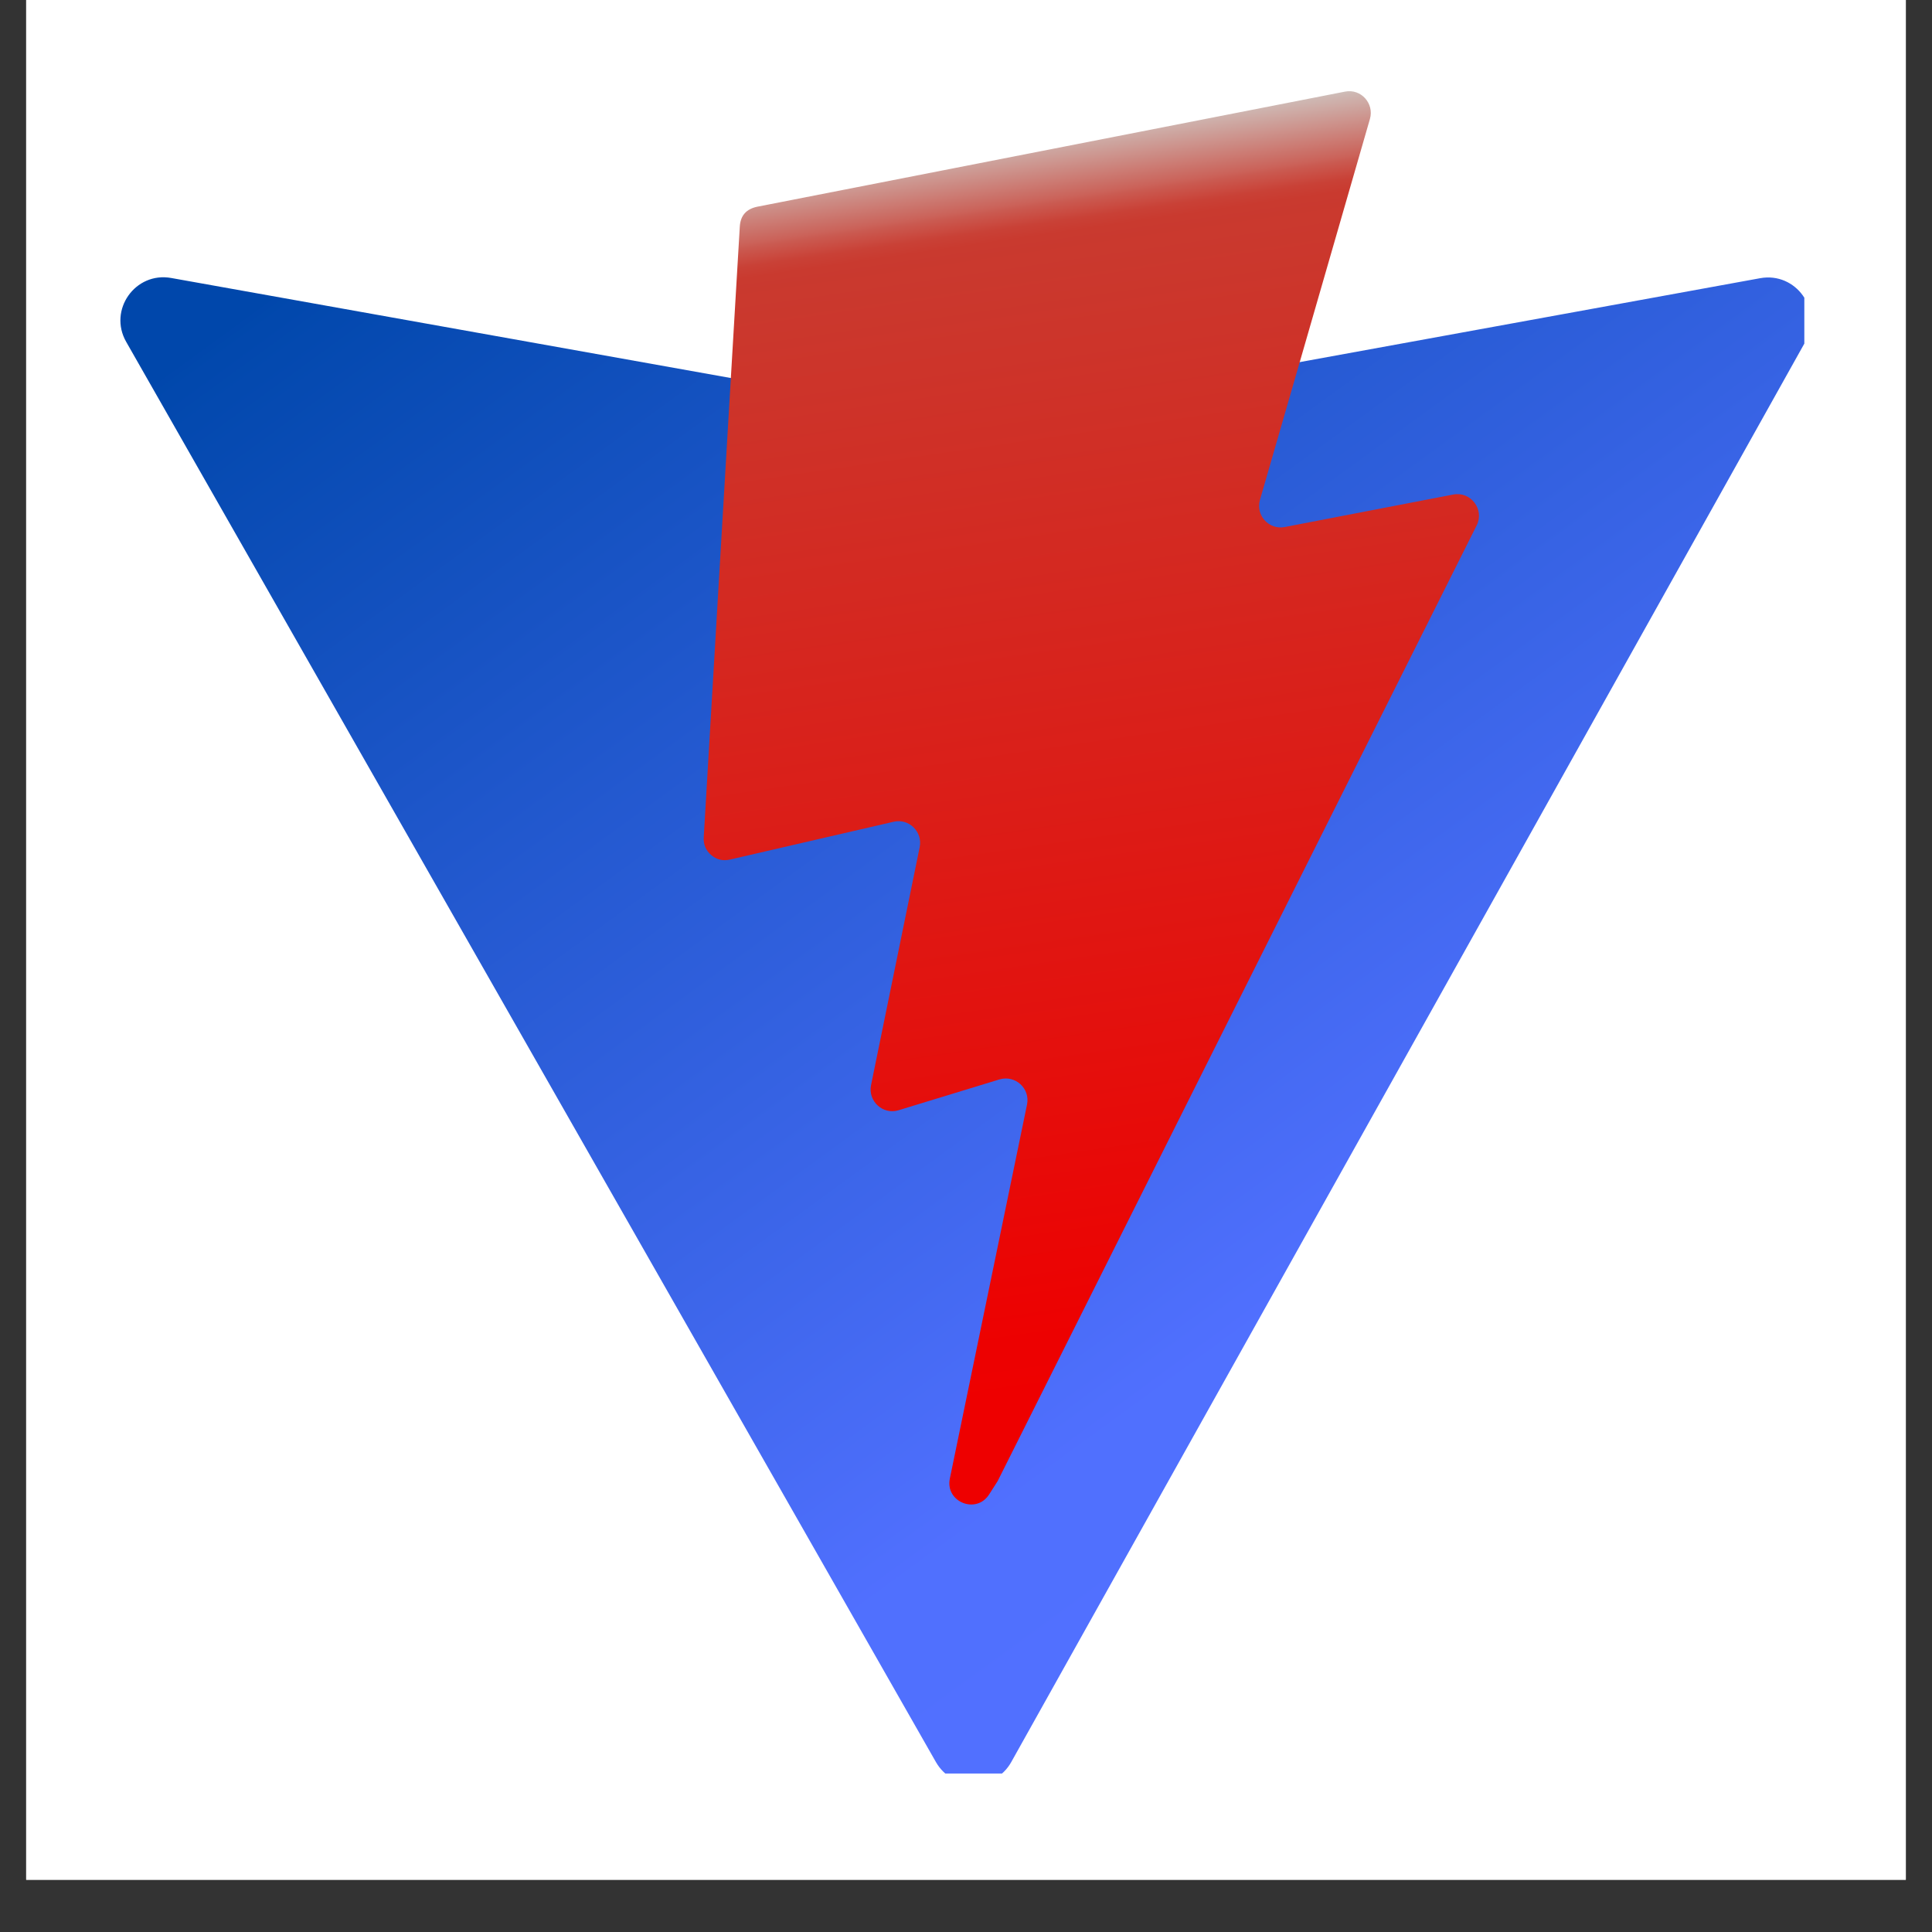<svg xmlns="http://www.w3.org/2000/svg" xmlns:xlink="http://www.w3.org/1999/xlink" width="48" zoomAndPan="magnify" viewBox="0 0 36 36" height="48" preserveAspectRatio="xMidYMid meet" version="1.0"><rect x="0" y="0" width="36" height="36" fill="#333333" stroke="none"/><defs><clipPath id="d7e66eb9ba"><path d="M 0.488 0 L 35.512 0 L 35.512 35.027 L 0.488 35.027 Z M 0.488 0 " clip-rule="nonzero"/></clipPath><clipPath id="edfe0d31b3"><path d="M 2.242 5 L 33.621 5 L 33.621 33.047 L 2.242 33.047 Z M 2.242 5 " clip-rule="nonzero"/></clipPath><clipPath id="f7be6bfd22"><path d="M 33.641 6.367 L 18.844 32.832 C 18.539 33.379 17.754 33.379 17.441 32.836 L 2.352 6.371 C 2.012 5.777 2.52 5.059 3.191 5.18 L 18.004 7.828 C 18.102 7.844 18.195 7.844 18.289 7.828 L 32.797 5.184 C 33.465 5.062 33.973 5.773 33.641 6.367 Z M 33.641 6.367 " clip-rule="nonzero"/></clipPath><linearGradient x1="-0.044" gradientTransform="matrix(31.504, 0, 0, 28.076, 2.243, 5.167)" y1="0.033" x2="0.849" gradientUnits="userSpaceOnUse" y2="1.114" id="8f8ed8a1ae"><stop stop-opacity="1" stop-color="rgb(0%, 27.84%, 67.059%)" offset="0"/><stop stop-opacity="1" stop-color="rgb(0%, 27.84%, 67.059%)" offset="0.031"/><stop stop-opacity="1" stop-color="rgb(0.157%, 27.919%, 67.223%)" offset="0.047"/><stop stop-opacity="1" stop-color="rgb(0.504%, 28.094%, 67.583%)" offset="0.051"/><stop stop-opacity="1" stop-color="rgb(0.694%, 28.191%, 67.78%)" offset="0.055"/><stop stop-opacity="1" stop-color="rgb(0.883%, 28.287%, 67.976%)" offset="0.059"/><stop stop-opacity="1" stop-color="rgb(1.073%, 28.383%, 68.173%)" offset="0.062"/><stop stop-opacity="1" stop-color="rgb(1.262%, 28.479%, 68.37%)" offset="0.066"/><stop stop-opacity="1" stop-color="rgb(1.453%, 28.575%, 68.567%)" offset="0.07"/><stop stop-opacity="1" stop-color="rgb(1.642%, 28.671%, 68.762%)" offset="0.074"/><stop stop-opacity="1" stop-color="rgb(1.831%, 28.767%, 68.959%)" offset="0.078"/><stop stop-opacity="1" stop-color="rgb(2.02%, 28.864%, 69.156%)" offset="0.082"/><stop stop-opacity="1" stop-color="rgb(2.211%, 28.96%, 69.353%)" offset="0.086"/><stop stop-opacity="1" stop-color="rgb(2.4%, 29.054%, 69.55%)" offset="0.09"/><stop stop-opacity="1" stop-color="rgb(2.589%, 29.15%, 69.746%)" offset="0.094"/><stop stop-opacity="1" stop-color="rgb(2.779%, 29.247%, 69.943%)" offset="0.098"/><stop stop-opacity="1" stop-color="rgb(2.969%, 29.343%, 70.14%)" offset="0.102"/><stop stop-opacity="1" stop-color="rgb(3.159%, 29.439%, 70.335%)" offset="0.105"/><stop stop-opacity="1" stop-color="rgb(3.348%, 29.535%, 70.532%)" offset="0.109"/><stop stop-opacity="1" stop-color="rgb(3.537%, 29.631%, 70.729%)" offset="0.113"/><stop stop-opacity="1" stop-color="rgb(3.728%, 29.727%, 70.926%)" offset="0.117"/><stop stop-opacity="1" stop-color="rgb(3.917%, 29.823%, 71.123%)" offset="0.121"/><stop stop-opacity="1" stop-color="rgb(4.108%, 29.919%, 71.32%)" offset="0.125"/><stop stop-opacity="1" stop-color="rgb(4.297%, 30.016%, 71.516%)" offset="0.129"/><stop stop-opacity="1" stop-color="rgb(4.486%, 30.112%, 71.713%)" offset="0.133"/><stop stop-opacity="1" stop-color="rgb(4.675%, 30.206%, 71.91%)" offset="0.137"/><stop stop-opacity="1" stop-color="rgb(4.866%, 30.302%, 72.107%)" offset="0.141"/><stop stop-opacity="1" stop-color="rgb(5.055%, 30.399%, 72.302%)" offset="0.145"/><stop stop-opacity="1" stop-color="rgb(5.244%, 30.495%, 72.499%)" offset="0.148"/><stop stop-opacity="1" stop-color="rgb(5.434%, 30.591%, 72.696%)" offset="0.152"/><stop stop-opacity="1" stop-color="rgb(5.624%, 30.687%, 72.893%)" offset="0.156"/><stop stop-opacity="1" stop-color="rgb(5.814%, 30.783%, 73.09%)" offset="0.16"/><stop stop-opacity="1" stop-color="rgb(6.003%, 30.879%, 73.286%)" offset="0.164"/><stop stop-opacity="1" stop-color="rgb(6.192%, 30.975%, 73.483%)" offset="0.168"/><stop stop-opacity="1" stop-color="rgb(6.383%, 31.071%, 73.68%)" offset="0.172"/><stop stop-opacity="1" stop-color="rgb(6.572%, 31.168%, 73.875%)" offset="0.176"/><stop stop-opacity="1" stop-color="rgb(6.761%, 31.264%, 74.072%)" offset="0.18"/><stop stop-opacity="1" stop-color="rgb(6.95%, 31.358%, 74.269%)" offset="0.184"/><stop stop-opacity="1" stop-color="rgb(7.141%, 31.454%, 74.466%)" offset="0.188"/><stop stop-opacity="1" stop-color="rgb(7.33%, 31.551%, 74.663%)" offset="0.191"/><stop stop-opacity="1" stop-color="rgb(7.52%, 31.647%, 74.86%)" offset="0.195"/><stop stop-opacity="1" stop-color="rgb(7.709%, 31.743%, 75.056%)" offset="0.199"/><stop stop-opacity="1" stop-color="rgb(7.899%, 31.839%, 75.253%)" offset="0.203"/><stop stop-opacity="1" stop-color="rgb(8.089%, 31.935%, 75.45%)" offset="0.207"/><stop stop-opacity="1" stop-color="rgb(8.278%, 32.031%, 75.647%)" offset="0.211"/><stop stop-opacity="1" stop-color="rgb(8.467%, 32.127%, 75.842%)" offset="0.215"/><stop stop-opacity="1" stop-color="rgb(8.658%, 32.224%, 76.039%)" offset="0.219"/><stop stop-opacity="1" stop-color="rgb(8.847%, 32.32%, 76.236%)" offset="0.223"/><stop stop-opacity="1" stop-color="rgb(9.038%, 32.416%, 76.433%)" offset="0.227"/><stop stop-opacity="1" stop-color="rgb(9.227%, 32.51%, 76.63%)" offset="0.23"/><stop stop-opacity="1" stop-color="rgb(9.416%, 32.607%, 76.826%)" offset="0.234"/><stop stop-opacity="1" stop-color="rgb(9.605%, 32.703%, 77.023%)" offset="0.238"/><stop stop-opacity="1" stop-color="rgb(9.796%, 32.799%, 77.22%)" offset="0.242"/><stop stop-opacity="1" stop-color="rgb(9.985%, 32.895%, 77.415%)" offset="0.246"/><stop stop-opacity="1" stop-color="rgb(10.175%, 32.991%, 77.612%)" offset="0.25"/><stop stop-opacity="1" stop-color="rgb(10.364%, 33.087%, 77.809%)" offset="0.254"/><stop stop-opacity="1" stop-color="rgb(10.555%, 33.183%, 78.006%)" offset="0.258"/><stop stop-opacity="1" stop-color="rgb(10.744%, 33.279%, 78.203%)" offset="0.262"/><stop stop-opacity="1" stop-color="rgb(10.933%, 33.376%, 78.4%)" offset="0.266"/><stop stop-opacity="1" stop-color="rgb(11.122%, 33.472%, 78.596%)" offset="0.27"/><stop stop-opacity="1" stop-color="rgb(11.313%, 33.568%, 78.793%)" offset="0.273"/><stop stop-opacity="1" stop-color="rgb(11.502%, 33.662%, 78.989%)" offset="0.277"/><stop stop-opacity="1" stop-color="rgb(11.691%, 33.759%, 79.185%)" offset="0.281"/><stop stop-opacity="1" stop-color="rgb(11.88%, 33.855%, 79.382%)" offset="0.285"/><stop stop-opacity="1" stop-color="rgb(12.071%, 33.951%, 79.579%)" offset="0.289"/><stop stop-opacity="1" stop-color="rgb(12.26%, 34.047%, 79.776%)" offset="0.293"/><stop stop-opacity="1" stop-color="rgb(12.45%, 34.143%, 79.973%)" offset="0.297"/><stop stop-opacity="1" stop-color="rgb(12.639%, 34.239%, 80.17%)" offset="0.301"/><stop stop-opacity="1" stop-color="rgb(12.83%, 34.335%, 80.367%)" offset="0.305"/><stop stop-opacity="1" stop-color="rgb(13.019%, 34.431%, 80.563%)" offset="0.309"/><stop stop-opacity="1" stop-color="rgb(13.21%, 34.528%, 80.76%)" offset="0.312"/><stop stop-opacity="1" stop-color="rgb(13.399%, 34.624%, 80.956%)" offset="0.316"/><stop stop-opacity="1" stop-color="rgb(13.588%, 34.72%, 81.152%)" offset="0.32"/><stop stop-opacity="1" stop-color="rgb(13.777%, 34.814%, 81.349%)" offset="0.324"/><stop stop-opacity="1" stop-color="rgb(13.968%, 34.911%, 81.546%)" offset="0.328"/><stop stop-opacity="1" stop-color="rgb(14.157%, 35.007%, 81.743%)" offset="0.332"/><stop stop-opacity="1" stop-color="rgb(14.346%, 35.103%, 81.94%)" offset="0.336"/><stop stop-opacity="1" stop-color="rgb(14.536%, 35.199%, 82.137%)" offset="0.34"/><stop stop-opacity="1" stop-color="rgb(14.726%, 35.295%, 82.333%)" offset="0.344"/><stop stop-opacity="1" stop-color="rgb(14.915%, 35.391%, 82.529%)" offset="0.348"/><stop stop-opacity="1" stop-color="rgb(15.105%, 35.487%, 82.726%)" offset="0.352"/><stop stop-opacity="1" stop-color="rgb(15.294%, 35.583%, 82.922%)" offset="0.355"/><stop stop-opacity="1" stop-color="rgb(15.485%, 35.68%, 83.119%)" offset="0.359"/><stop stop-opacity="1" stop-color="rgb(15.674%, 35.776%, 83.316%)" offset="0.363"/><stop stop-opacity="1" stop-color="rgb(15.863%, 35.872%, 83.513%)" offset="0.367"/><stop stop-opacity="1" stop-color="rgb(16.052%, 35.966%, 83.71%)" offset="0.371"/><stop stop-opacity="1" stop-color="rgb(16.243%, 36.063%, 83.907%)" offset="0.375"/><stop stop-opacity="1" stop-color="rgb(16.432%, 36.159%, 84.103%)" offset="0.379"/><stop stop-opacity="1" stop-color="rgb(16.621%, 36.255%, 84.3%)" offset="0.383"/><stop stop-opacity="1" stop-color="rgb(16.811%, 36.351%, 84.496%)" offset="0.387"/><stop stop-opacity="1" stop-color="rgb(17.001%, 36.447%, 84.692%)" offset="0.391"/><stop stop-opacity="1" stop-color="rgb(17.191%, 36.543%, 84.889%)" offset="0.395"/><stop stop-opacity="1" stop-color="rgb(17.38%, 36.639%, 85.086%)" offset="0.398"/><stop stop-opacity="1" stop-color="rgb(17.569%, 36.736%, 85.283%)" offset="0.402"/><stop stop-opacity="1" stop-color="rgb(17.76%, 36.832%, 85.48%)" offset="0.406"/><stop stop-opacity="1" stop-color="rgb(17.949%, 36.928%, 85.677%)" offset="0.41"/><stop stop-opacity="1" stop-color="rgb(18.14%, 37.024%, 85.873%)" offset="0.414"/><stop stop-opacity="1" stop-color="rgb(18.329%, 37.119%, 86.069%)" offset="0.418"/><stop stop-opacity="1" stop-color="rgb(18.518%, 37.215%, 86.266%)" offset="0.422"/><stop stop-opacity="1" stop-color="rgb(18.707%, 37.311%, 86.462%)" offset="0.426"/><stop stop-opacity="1" stop-color="rgb(18.898%, 37.407%, 86.659%)" offset="0.43"/><stop stop-opacity="1" stop-color="rgb(19.087%, 37.503%, 86.856%)" offset="0.434"/><stop stop-opacity="1" stop-color="rgb(19.276%, 37.599%, 87.053%)" offset="0.438"/><stop stop-opacity="1" stop-color="rgb(19.466%, 37.695%, 87.25%)" offset="0.441"/><stop stop-opacity="1" stop-color="rgb(19.656%, 37.791%, 87.447%)" offset="0.445"/><stop stop-opacity="1" stop-color="rgb(19.846%, 37.888%, 87.643%)" offset="0.449"/><stop stop-opacity="1" stop-color="rgb(20.035%, 37.984%, 87.84%)" offset="0.453"/><stop stop-opacity="1" stop-color="rgb(20.224%, 38.08%, 88.036%)" offset="0.457"/><stop stop-opacity="1" stop-color="rgb(20.415%, 38.176%, 88.232%)" offset="0.461"/><stop stop-opacity="1" stop-color="rgb(20.604%, 38.271%, 88.429%)" offset="0.465"/><stop stop-opacity="1" stop-color="rgb(20.793%, 38.367%, 88.626%)" offset="0.469"/><stop stop-opacity="1" stop-color="rgb(20.982%, 38.463%, 88.823%)" offset="0.473"/><stop stop-opacity="1" stop-color="rgb(21.173%, 38.559%, 89.02%)" offset="0.477"/><stop stop-opacity="1" stop-color="rgb(21.362%, 38.655%, 89.217%)" offset="0.48"/><stop stop-opacity="1" stop-color="rgb(21.552%, 38.751%, 89.413%)" offset="0.484"/><stop stop-opacity="1" stop-color="rgb(21.741%, 38.847%, 89.609%)" offset="0.488"/><stop stop-opacity="1" stop-color="rgb(21.931%, 38.943%, 89.806%)" offset="0.492"/><stop stop-opacity="1" stop-color="rgb(22.121%, 39.04%, 90.002%)" offset="0.496"/><stop stop-opacity="1" stop-color="rgb(22.31%, 39.136%, 90.199%)" offset="0.5"/><stop stop-opacity="1" stop-color="rgb(22.499%, 39.232%, 90.396%)" offset="0.504"/><stop stop-opacity="1" stop-color="rgb(22.69%, 39.328%, 90.593%)" offset="0.508"/><stop stop-opacity="1" stop-color="rgb(22.879%, 39.423%, 90.79%)" offset="0.512"/><stop stop-opacity="1" stop-color="rgb(23.07%, 39.519%, 90.987%)" offset="0.516"/><stop stop-opacity="1" stop-color="rgb(23.259%, 39.615%, 91.183%)" offset="0.52"/><stop stop-opacity="1" stop-color="rgb(23.448%, 39.711%, 91.38%)" offset="0.523"/><stop stop-opacity="1" stop-color="rgb(23.637%, 39.807%, 91.576%)" offset="0.527"/><stop stop-opacity="1" stop-color="rgb(23.828%, 39.903%, 91.772%)" offset="0.531"/><stop stop-opacity="1" stop-color="rgb(24.017%, 39.999%, 91.969%)" offset="0.535"/><stop stop-opacity="1" stop-color="rgb(24.207%, 40.096%, 92.166%)" offset="0.539"/><stop stop-opacity="1" stop-color="rgb(24.396%, 40.192%, 92.363%)" offset="0.543"/><stop stop-opacity="1" stop-color="rgb(24.586%, 40.288%, 92.56%)" offset="0.547"/><stop stop-opacity="1" stop-color="rgb(24.776%, 40.384%, 92.757%)" offset="0.551"/><stop stop-opacity="1" stop-color="rgb(24.965%, 40.48%, 92.953%)" offset="0.555"/><stop stop-opacity="1" stop-color="rgb(25.154%, 40.575%, 93.149%)" offset="0.559"/><stop stop-opacity="1" stop-color="rgb(25.345%, 40.671%, 93.346%)" offset="0.562"/><stop stop-opacity="1" stop-color="rgb(25.534%, 40.767%, 93.542%)" offset="0.566"/><stop stop-opacity="1" stop-color="rgb(25.723%, 40.863%, 93.739%)" offset="0.57"/><stop stop-opacity="1" stop-color="rgb(25.912%, 40.959%, 93.936%)" offset="0.574"/><stop stop-opacity="1" stop-color="rgb(26.103%, 41.055%, 94.133%)" offset="0.578"/><stop stop-opacity="1" stop-color="rgb(26.292%, 41.151%, 94.33%)" offset="0.582"/><stop stop-opacity="1" stop-color="rgb(26.482%, 41.248%, 94.527%)" offset="0.586"/><stop stop-opacity="1" stop-color="rgb(26.671%, 41.344%, 94.722%)" offset="0.59"/><stop stop-opacity="1" stop-color="rgb(26.862%, 41.44%, 94.919%)" offset="0.594"/><stop stop-opacity="1" stop-color="rgb(27.051%, 41.536%, 95.116%)" offset="0.598"/><stop stop-opacity="1" stop-color="rgb(27.242%, 41.632%, 95.312%)" offset="0.602"/><stop stop-opacity="1" stop-color="rgb(27.431%, 41.727%, 95.509%)" offset="0.605"/><stop stop-opacity="1" stop-color="rgb(27.62%, 41.823%, 95.706%)" offset="0.609"/><stop stop-opacity="1" stop-color="rgb(27.809%, 41.919%, 95.903%)" offset="0.613"/><stop stop-opacity="1" stop-color="rgb(28%, 42.015%, 96.1%)" offset="0.617"/><stop stop-opacity="1" stop-color="rgb(28.189%, 42.111%, 96.297%)" offset="0.621"/><stop stop-opacity="1" stop-color="rgb(28.378%, 42.207%, 96.494%)" offset="0.625"/><stop stop-opacity="1" stop-color="rgb(28.568%, 42.303%, 96.689%)" offset="0.629"/><stop stop-opacity="1" stop-color="rgb(28.758%, 42.4%, 96.886%)" offset="0.633"/><stop stop-opacity="1" stop-color="rgb(28.947%, 42.496%, 97.083%)" offset="0.637"/><stop stop-opacity="1" stop-color="rgb(29.137%, 42.592%, 97.279%)" offset="0.641"/><stop stop-opacity="1" stop-color="rgb(29.326%, 42.688%, 97.476%)" offset="0.645"/><stop stop-opacity="1" stop-color="rgb(29.517%, 42.784%, 97.673%)" offset="0.648"/><stop stop-opacity="1" stop-color="rgb(29.706%, 42.88%, 97.87%)" offset="0.652"/><stop stop-opacity="1" stop-color="rgb(29.895%, 42.976%, 98.067%)" offset="0.656"/><stop stop-opacity="1" stop-color="rgb(30.084%, 43.071%, 98.262%)" offset="0.66"/><stop stop-opacity="1" stop-color="rgb(30.275%, 43.167%, 98.459%)" offset="0.664"/><stop stop-opacity="1" stop-color="rgb(30.464%, 43.263%, 98.656%)" offset="0.668"/><stop stop-opacity="1" stop-color="rgb(30.653%, 43.359%, 98.853%)" offset="0.672"/><stop stop-opacity="1" stop-color="rgb(30.843%, 43.456%, 99.049%)" offset="0.676"/><stop stop-opacity="1" stop-color="rgb(31.033%, 43.552%, 99.246%)" offset="0.68"/><stop stop-opacity="1" stop-color="rgb(31.223%, 43.648%, 99.443%)" offset="0.684"/><stop stop-opacity="1" stop-color="rgb(31.412%, 43.744%, 99.64%)" offset="0.688"/><stop stop-opacity="1" stop-color="rgb(31.586%, 43.831%, 99.82%)" offset="0.75"/><stop stop-opacity="1" stop-color="rgb(31.76%, 43.919%, 100%)" offset="1"/></linearGradient><clipPath id="fe0b26967c"><path d="M 13 1.668 L 28 1.668 L 28 29 L 13 29 Z M 13 1.668 " clip-rule="nonzero"/></clipPath><clipPath id="8c143bd3ac"><path d="M 25.062 1.707 L 14.109 3.852 C 13.906 3.895 13.797 4.016 13.785 4.223 L 13.113 15.602 C 13.105 15.734 13.152 15.848 13.254 15.934 C 13.355 16.02 13.473 16.047 13.605 16.016 L 16.652 15.312 C 16.938 15.246 17.195 15.5 17.137 15.785 L 16.23 20.223 C 16.172 20.52 16.453 20.777 16.742 20.688 L 18.625 20.113 C 18.918 20.027 19.199 20.281 19.137 20.582 L 17.699 27.551 C 17.609 27.984 18.188 28.223 18.43 27.848 L 18.59 27.598 L 27.516 9.789 C 27.664 9.492 27.406 9.152 27.078 9.215 L 23.941 9.82 C 23.645 9.879 23.395 9.602 23.477 9.316 L 25.527 2.215 C 25.609 1.926 25.359 1.648 25.062 1.707 Z M 25.062 1.707 " clip-rule="nonzero"/></clipPath><linearGradient x1="0.429" gradientTransform="matrix(14.446, 0, 0, 26.335, 13.112, 1.699)" y1="-0.035" x2="0.516" gradientUnits="userSpaceOnUse" y2="1.046" id="73884a379c"><stop stop-opacity="1" stop-color="rgb(81.18%, 79.219%, 77.649%)" offset="0"/><stop stop-opacity="1" stop-color="rgb(81.18%, 79.219%, 77.649%)" offset="0.031"/><stop stop-opacity="1" stop-color="rgb(81.18%, 79.219%, 77.649%)" offset="0.047"/><stop stop-opacity="1" stop-color="rgb(81.158%, 78.725%, 77.13%)" offset="0.051"/><stop stop-opacity="1" stop-color="rgb(81.139%, 78.23%, 76.611%)" offset="0.055"/><stop stop-opacity="1" stop-color="rgb(81%, 74.93%, 73.151%)" offset="0.059"/><stop stop-opacity="1" stop-color="rgb(80.862%, 71.629%, 69.69%)" offset="0.062"/><stop stop-opacity="1" stop-color="rgb(80.724%, 68.329%, 66.229%)" offset="0.066"/><stop stop-opacity="1" stop-color="rgb(80.586%, 65.03%, 62.769%)" offset="0.07"/><stop stop-opacity="1" stop-color="rgb(80.447%, 61.729%, 59.308%)" offset="0.074"/><stop stop-opacity="1" stop-color="rgb(80.31%, 58.429%, 55.847%)" offset="0.078"/><stop stop-opacity="1" stop-color="rgb(80.171%, 55.128%, 52.386%)" offset="0.082"/><stop stop-opacity="1" stop-color="rgb(80.034%, 51.83%, 48.926%)" offset="0.086"/><stop stop-opacity="1" stop-color="rgb(79.897%, 48.529%, 45.465%)" offset="0.09"/><stop stop-opacity="1" stop-color="rgb(79.759%, 45.23%, 42.004%)" offset="0.094"/><stop stop-opacity="1" stop-color="rgb(79.62%, 41.93%, 38.544%)" offset="0.098"/><stop stop-opacity="1" stop-color="rgb(79.483%, 38.629%, 35.083%)" offset="0.102"/><stop stop-opacity="1" stop-color="rgb(79.344%, 35.329%, 31.622%)" offset="0.105"/><stop stop-opacity="1" stop-color="rgb(79.207%, 32.03%, 28.162%)" offset="0.109"/><stop stop-opacity="1" stop-color="rgb(79.068%, 28.729%, 24.701%)" offset="0.113"/><stop stop-opacity="1" stop-color="rgb(78.931%, 25.429%, 21.24%)" offset="0.117"/><stop stop-opacity="1" stop-color="rgb(78.92%, 24.017%, 19.777%)" offset="0.121"/><stop stop-opacity="1" stop-color="rgb(78.911%, 22.606%, 18.314%)" offset="0.125"/><stop stop-opacity="1" stop-color="rgb(78.987%, 22.484%, 18.214%)" offset="0.133"/><stop stop-opacity="1" stop-color="rgb(79.141%, 22.243%, 18.019%)" offset="0.141"/><stop stop-opacity="1" stop-color="rgb(79.295%, 22.002%, 17.824%)" offset="0.148"/><stop stop-opacity="1" stop-color="rgb(79.449%, 21.759%, 17.627%)" offset="0.156"/><stop stop-opacity="1" stop-color="rgb(79.604%, 21.518%, 17.432%)" offset="0.164"/><stop stop-opacity="1" stop-color="rgb(79.758%, 21.275%, 17.236%)" offset="0.172"/><stop stop-opacity="1" stop-color="rgb(79.912%, 21.034%, 17.039%)" offset="0.18"/><stop stop-opacity="1" stop-color="rgb(80.066%, 20.793%, 16.844%)" offset="0.188"/><stop stop-opacity="1" stop-color="rgb(80.22%, 20.551%, 16.649%)" offset="0.195"/><stop stop-opacity="1" stop-color="rgb(80.374%, 20.309%, 16.452%)" offset="0.203"/><stop stop-opacity="1" stop-color="rgb(80.528%, 20.067%, 16.257%)" offset="0.211"/><stop stop-opacity="1" stop-color="rgb(80.682%, 19.826%, 16.061%)" offset="0.219"/><stop stop-opacity="1" stop-color="rgb(80.836%, 19.585%, 15.865%)" offset="0.227"/><stop stop-opacity="1" stop-color="rgb(80.991%, 19.342%, 15.669%)" offset="0.234"/><stop stop-opacity="1" stop-color="rgb(81.146%, 19.101%, 15.474%)" offset="0.242"/><stop stop-opacity="1" stop-color="rgb(81.3%, 18.858%, 15.277%)" offset="0.25"/><stop stop-opacity="1" stop-color="rgb(81.454%, 18.617%, 15.082%)" offset="0.258"/><stop stop-opacity="1" stop-color="rgb(81.609%, 18.375%, 14.886%)" offset="0.266"/><stop stop-opacity="1" stop-color="rgb(81.763%, 18.134%, 14.69%)" offset="0.273"/><stop stop-opacity="1" stop-color="rgb(81.917%, 17.892%, 14.494%)" offset="0.281"/><stop stop-opacity="1" stop-color="rgb(82.071%, 17.65%, 14.299%)" offset="0.289"/><stop stop-opacity="1" stop-color="rgb(82.225%, 17.409%, 14.102%)" offset="0.297"/><stop stop-opacity="1" stop-color="rgb(82.379%, 17.166%, 13.907%)" offset="0.305"/><stop stop-opacity="1" stop-color="rgb(82.533%, 16.925%, 13.712%)" offset="0.312"/><stop stop-opacity="1" stop-color="rgb(82.687%, 16.684%, 13.515%)" offset="0.32"/><stop stop-opacity="1" stop-color="rgb(82.841%, 16.441%, 13.319%)" offset="0.328"/><stop stop-opacity="1" stop-color="rgb(82.996%, 16.2%, 13.124%)" offset="0.336"/><stop stop-opacity="1" stop-color="rgb(83.15%, 15.958%, 12.927%)" offset="0.344"/><stop stop-opacity="1" stop-color="rgb(83.304%, 15.717%, 12.732%)" offset="0.352"/><stop stop-opacity="1" stop-color="rgb(83.458%, 15.475%, 12.537%)" offset="0.359"/><stop stop-opacity="1" stop-color="rgb(83.612%, 15.233%, 12.34%)" offset="0.367"/><stop stop-opacity="1" stop-color="rgb(83.766%, 14.992%, 12.144%)" offset="0.375"/><stop stop-opacity="1" stop-color="rgb(83.92%, 14.749%, 11.949%)" offset="0.383"/><stop stop-opacity="1" stop-color="rgb(84.074%, 14.508%, 11.752%)" offset="0.391"/><stop stop-opacity="1" stop-color="rgb(84.229%, 14.265%, 11.557%)" offset="0.398"/><stop stop-opacity="1" stop-color="rgb(84.383%, 14.024%, 11.362%)" offset="0.406"/><stop stop-opacity="1" stop-color="rgb(84.537%, 13.783%, 11.165%)" offset="0.414"/><stop stop-opacity="1" stop-color="rgb(84.691%, 13.541%, 10.97%)" offset="0.422"/><stop stop-opacity="1" stop-color="rgb(84.845%, 13.3%, 10.774%)" offset="0.43"/><stop stop-opacity="1" stop-color="rgb(84.999%, 13.057%, 10.577%)" offset="0.438"/><stop stop-opacity="1" stop-color="rgb(85.153%, 12.816%, 10.382%)" offset="0.445"/><stop stop-opacity="1" stop-color="rgb(85.307%, 12.575%, 10.187%)" offset="0.453"/><stop stop-opacity="1" stop-color="rgb(85.461%, 12.332%, 9.99%)" offset="0.461"/><stop stop-opacity="1" stop-color="rgb(85.617%, 12.091%, 9.795%)" offset="0.469"/><stop stop-opacity="1" stop-color="rgb(85.771%, 11.848%, 9.599%)" offset="0.477"/><stop stop-opacity="1" stop-color="rgb(85.925%, 11.607%, 9.402%)" offset="0.484"/><stop stop-opacity="1" stop-color="rgb(86.079%, 11.366%, 9.207%)" offset="0.492"/><stop stop-opacity="1" stop-color="rgb(86.234%, 11.124%, 9.012%)" offset="0.5"/><stop stop-opacity="1" stop-color="rgb(86.388%, 10.883%, 8.815%)" offset="0.508"/><stop stop-opacity="1" stop-color="rgb(86.542%, 10.64%, 8.62%)" offset="0.516"/><stop stop-opacity="1" stop-color="rgb(86.696%, 10.399%, 8.424%)" offset="0.523"/><stop stop-opacity="1" stop-color="rgb(86.85%, 10.156%, 8.228%)" offset="0.531"/><stop stop-opacity="1" stop-color="rgb(87.004%, 9.915%, 8.032%)" offset="0.539"/><stop stop-opacity="1" stop-color="rgb(87.158%, 9.674%, 7.837%)" offset="0.547"/><stop stop-opacity="1" stop-color="rgb(87.312%, 9.431%, 7.64%)" offset="0.555"/><stop stop-opacity="1" stop-color="rgb(87.466%, 9.19%, 7.445%)" offset="0.562"/><stop stop-opacity="1" stop-color="rgb(87.621%, 8.948%, 7.249%)" offset="0.57"/><stop stop-opacity="1" stop-color="rgb(87.775%, 8.707%, 7.053%)" offset="0.578"/><stop stop-opacity="1" stop-color="rgb(87.929%, 8.466%, 6.857%)" offset="0.586"/><stop stop-opacity="1" stop-color="rgb(88.083%, 8.223%, 6.662%)" offset="0.594"/><stop stop-opacity="1" stop-color="rgb(88.237%, 7.982%, 6.465%)" offset="0.602"/><stop stop-opacity="1" stop-color="rgb(88.391%, 7.739%, 6.27%)" offset="0.609"/><stop stop-opacity="1" stop-color="rgb(88.545%, 7.498%, 6.075%)" offset="0.617"/><stop stop-opacity="1" stop-color="rgb(88.699%, 7.257%, 5.878%)" offset="0.625"/><stop stop-opacity="1" stop-color="rgb(88.853%, 7.014%, 5.682%)" offset="0.633"/><stop stop-opacity="1" stop-color="rgb(89.008%, 6.773%, 5.487%)" offset="0.641"/><stop stop-opacity="1" stop-color="rgb(89.162%, 6.531%, 5.29%)" offset="0.648"/><stop stop-opacity="1" stop-color="rgb(89.316%, 6.29%, 5.095%)" offset="0.656"/><stop stop-opacity="1" stop-color="rgb(89.47%, 6.049%, 4.9%)" offset="0.664"/><stop stop-opacity="1" stop-color="rgb(89.624%, 5.806%, 4.703%)" offset="0.672"/><stop stop-opacity="1" stop-color="rgb(89.778%, 5.565%, 4.507%)" offset="0.68"/><stop stop-opacity="1" stop-color="rgb(89.932%, 5.322%, 4.312%)" offset="0.688"/><stop stop-opacity="1" stop-color="rgb(90.088%, 5.081%, 4.115%)" offset="0.695"/><stop stop-opacity="1" stop-color="rgb(90.242%, 4.839%, 3.92%)" offset="0.703"/><stop stop-opacity="1" stop-color="rgb(90.396%, 4.597%, 3.725%)" offset="0.711"/><stop stop-opacity="1" stop-color="rgb(90.55%, 4.356%, 3.528%)" offset="0.719"/><stop stop-opacity="1" stop-color="rgb(90.704%, 4.114%, 3.333%)" offset="0.727"/><stop stop-opacity="1" stop-color="rgb(90.858%, 3.873%, 3.137%)" offset="0.734"/><stop stop-opacity="1" stop-color="rgb(91.013%, 3.63%, 2.94%)" offset="0.742"/><stop stop-opacity="1" stop-color="rgb(91.167%, 3.389%, 2.745%)" offset="0.75"/><stop stop-opacity="1" stop-color="rgb(91.321%, 3.148%, 2.55%)" offset="0.758"/><stop stop-opacity="1" stop-color="rgb(91.475%, 2.905%, 2.353%)" offset="0.766"/><stop stop-opacity="1" stop-color="rgb(91.629%, 2.664%, 2.158%)" offset="0.773"/><stop stop-opacity="1" stop-color="rgb(91.783%, 2.422%, 1.962%)" offset="0.781"/><stop stop-opacity="1" stop-color="rgb(91.937%, 2.18%, 1.765%)" offset="0.789"/><stop stop-opacity="1" stop-color="rgb(92.091%, 1.939%, 1.57%)" offset="0.797"/><stop stop-opacity="1" stop-color="rgb(92.245%, 1.697%, 1.375%)" offset="0.805"/><stop stop-opacity="1" stop-color="rgb(92.4%, 1.456%, 1.18%)" offset="0.812"/><stop stop-opacity="1" stop-color="rgb(92.554%, 1.213%, 0.983%)" offset="0.82"/><stop stop-opacity="1" stop-color="rgb(92.708%, 0.972%, 0.787%)" offset="0.828"/><stop stop-opacity="1" stop-color="rgb(92.862%, 0.729%, 0.592%)" offset="0.836"/><stop stop-opacity="1" stop-color="rgb(93.016%, 0.488%, 0.395%)" offset="0.844"/><stop stop-opacity="1" stop-color="rgb(93.211%, 0.183%, 0.148%)" offset="0.875"/><stop stop-opacity="1" stop-color="rgb(93.329%, 0%, 0%)" offset="0.926"/><stop stop-opacity="1" stop-color="rgb(93.329%, 0%, 0%)" offset="1"/></linearGradient></defs><g clip-path="url(#d7e66eb9ba)"><path fill="#ffffff" d="M 0.488 0 L 35.512 0 L 35.512 35.027 L 0.488 35.027 Z M 0.488 0 " fill-opacity="1" fill-rule="nonzero"/><path fill="#ffffff" d="M 0.488 0 L 35.512 0 L 35.512 35.027 L 0.488 35.027 Z M 0.488 0 " fill-opacity="1" fill-rule="nonzero"/></g><g clip-path="url(#edfe0d31b3)"><g clip-path="url(#f7be6bfd22)"><path fill="url(#8f8ed8a1ae)" d="M 2.242 5.059 L 2.242 33.047 L 33.621 33.047 L 33.621 5.059 Z M 2.242 5.059 " fill-rule="nonzero"/></g></g><g clip-path="url(#fe0b26967c)"><g clip-path="url(#8c143bd3ac)"><path fill="url(#73884a379c)" d="M 13.105 1.668 L 13.105 28.223 L 27.664 28.223 L 27.664 1.668 Z M 13.105 1.668 " fill-rule="nonzero"/></g></g></svg>